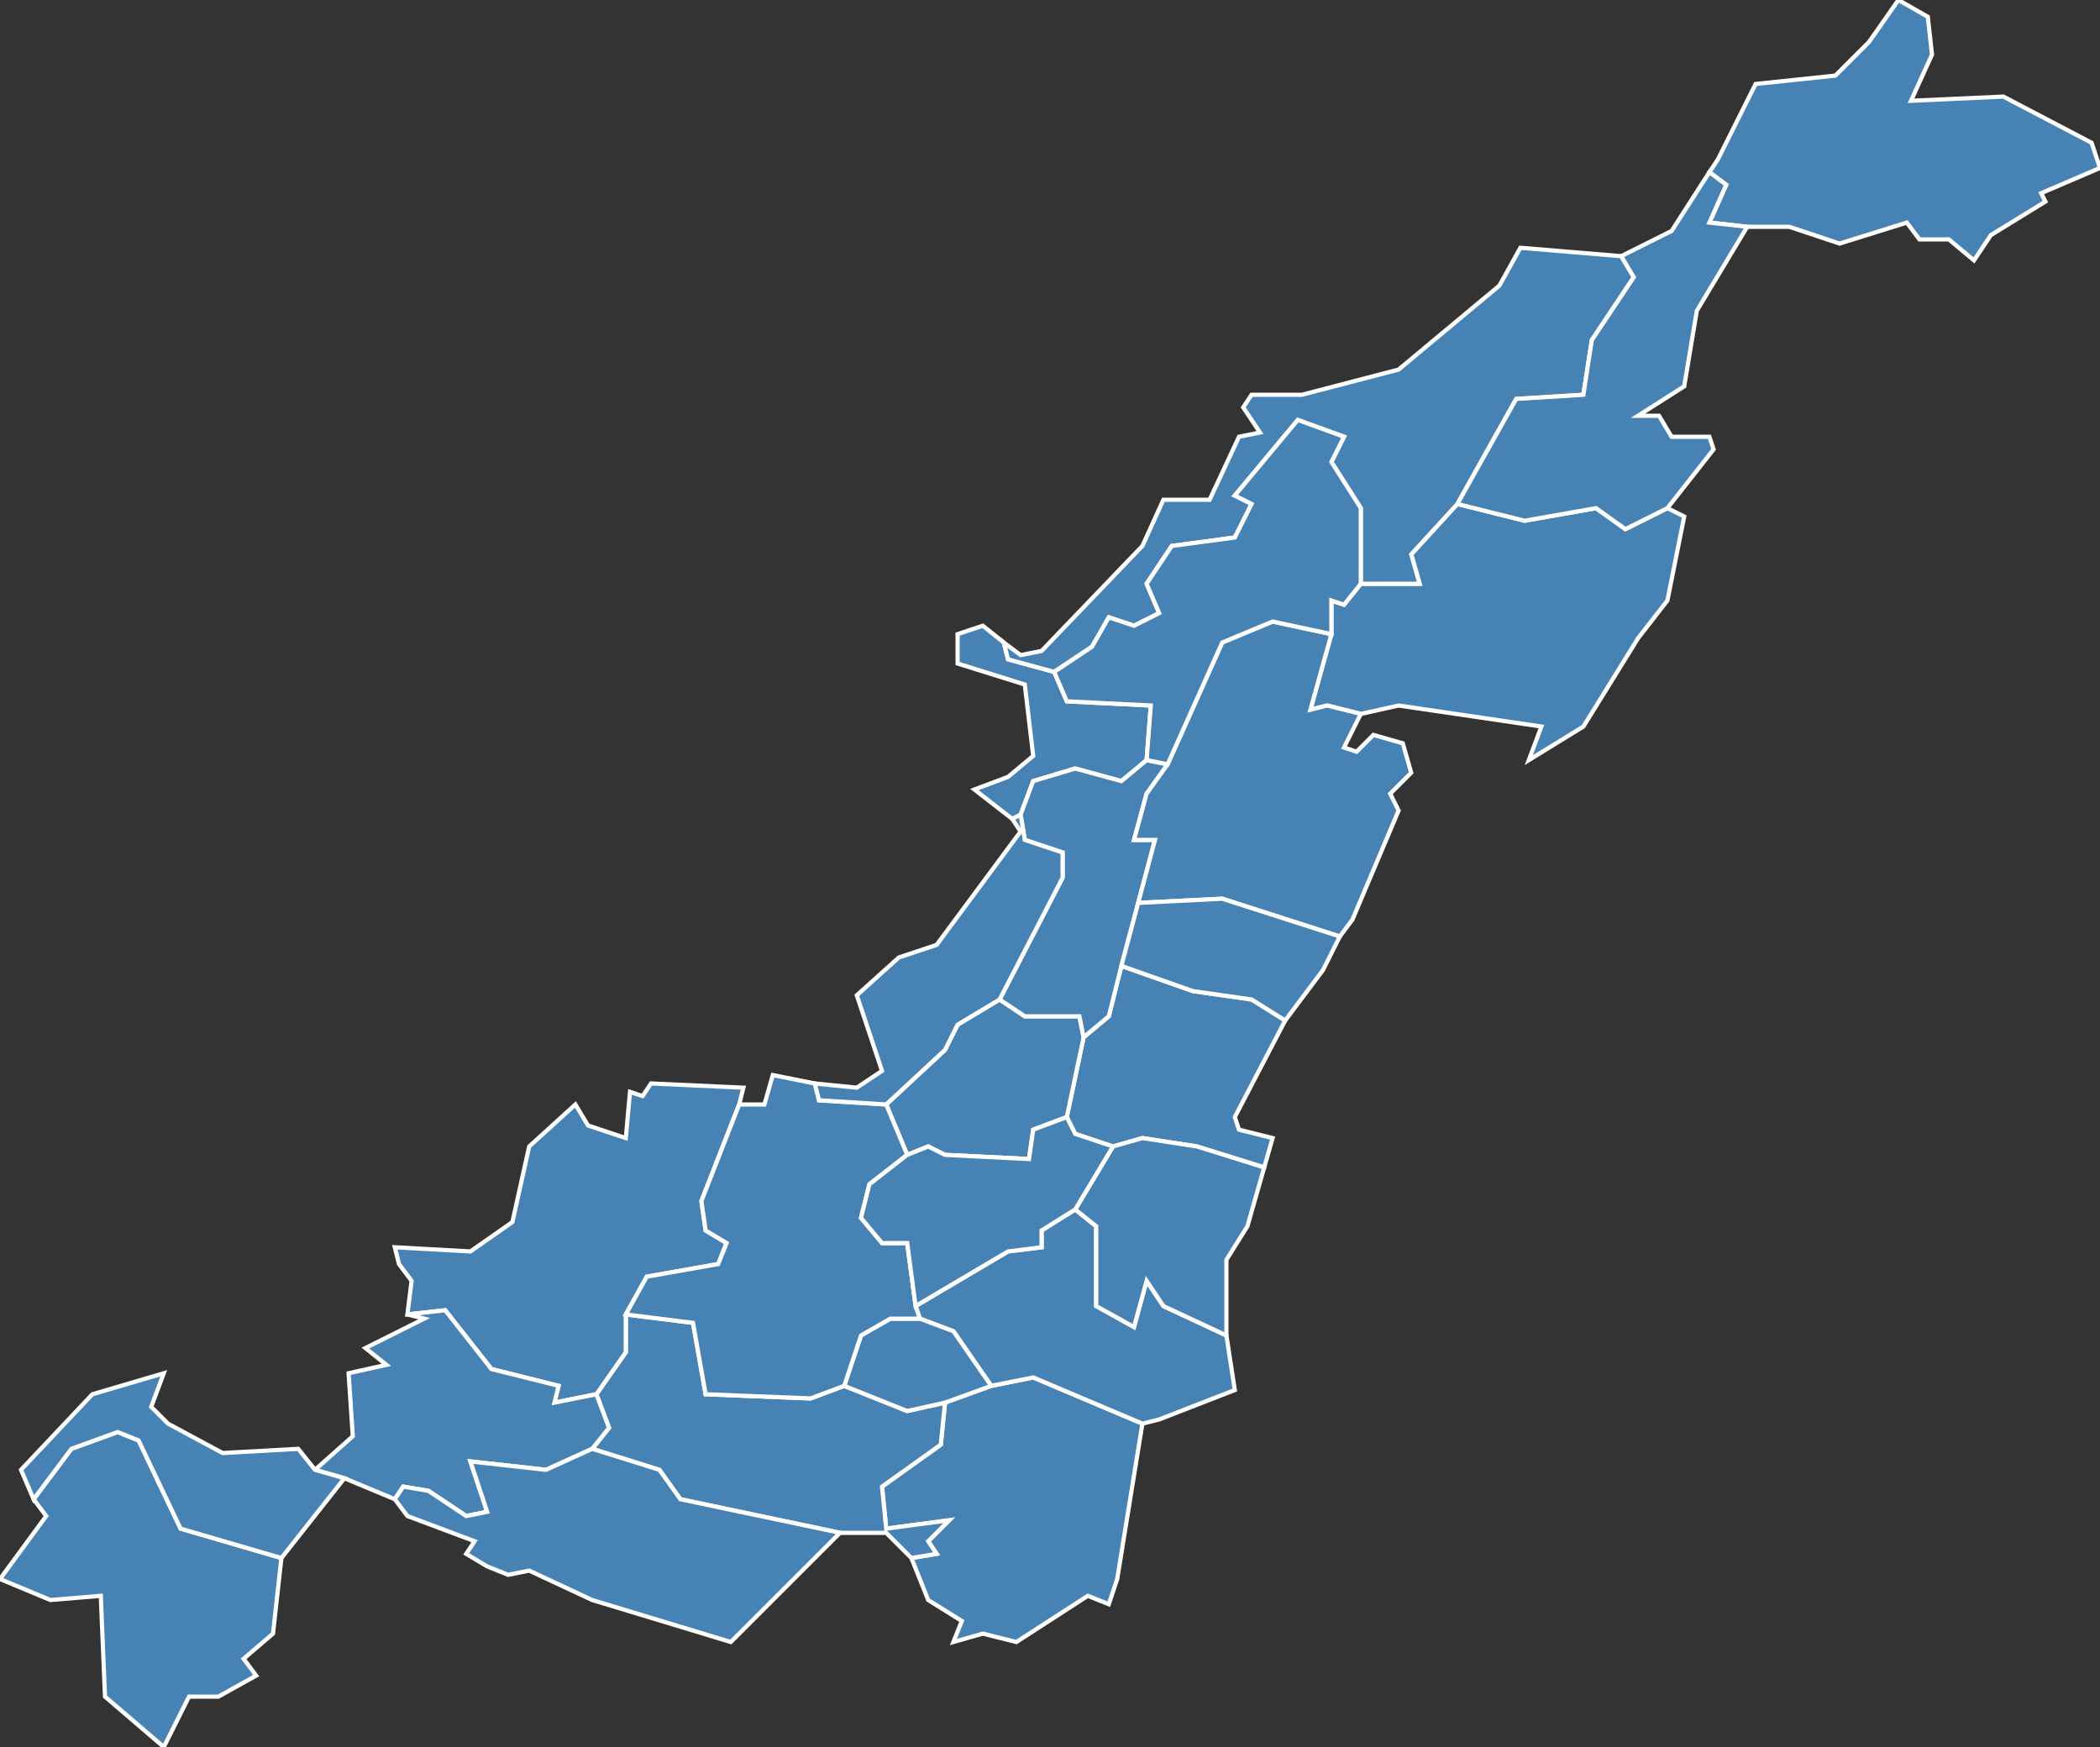 <?xml version="1.0" encoding="utf-8"?>
<svg version="1.1" id="svgmap" xmlns="http://www.w3.org/2000/svg" xmlns:xlink="http://www.w3.org/1999/xlink" x="0px" y="0px" width="100%" height="100%" viewBox="0 0 500 416">
<rect x="0" y="0" width="500" height="416" fill="#333333" stroke="none"/>
<polygon points="228,151 234,149 239,153 240,157 251,160 254,167 274,168 273,181 267,186 256,183 246,186 243,194 241,195 232,188 240,185 246,180 244,163 228,158 228,151" id="1051" class="commune" fill="steelblue" stroke-width="1" stroke="white" geotype="commune" geoname="Bolozon" code_insee="1051" code_canton="116"/><polygon points="221,381 217,371 223,370 221,367 226,362 211,364 210,354 224,344 225,334 236,330 246,328 272,339 266,376 264,382 259,380 242,391 234,389 227,391 229,386 221,381" id="1056" class="commune" fill="steelblue" stroke-width="1" stroke="white" geotype="commune" geoname="Boyeux-Saint-Jérôme" code_insee="1056" code_canton="116"/><polygon points="265,273 256,270 254,266 258,247 264,242 267,230 284,236 298,238 306,243 294,266 295,269 303,271 301,278 285,273 272,271 265,273" id="1067" class="commune" fill="steelblue" stroke-width="1" stroke="white" geotype="commune" geoname="Ceignes" code_insee="1067" code_canton="116"/><polygon points="292,318 294,331 276,338 272,339 246,328 236,330 227,317 219,314 218,311 240,298 248,297 248,293 256,288 261,292 261,311 270,316 273,305 277,311 292,318" id="1068" class="commune" fill="steelblue" stroke-width="1" stroke="white" geotype="commune" geoname="Cerdon" code_insee="1068" code_canton="116"/><polygon points="258,247 254,266 246,269 245,276 225,275 221,273 216,275 211,263 225,250 228,244 238,238 244,242 257,242 258,247" id="1077" class="commune" fill="steelblue" stroke-width="1" stroke="white" geotype="commune" geoname="Challes-la-Montagne" code_insee="1077" code_canton="116"/><polygon points="498,34 500,40 486,46 487,48 474,56 470,62 464,57 457,57 454,53 438,58 426,54 416,54 407,53 411,44 407,41 409,38 418,20 437,18 445,10 452,0 459,4 460,13 455,24 477,23 498,34" id="1148" class="commune" fill="steelblue" stroke-width="1" stroke="white" geotype="commune" geoname="Dortan" code_insee="1148" code_canton="116"/><polygon points="390,152 377,173 364,181 367,173 333,168 324,170 316,168 312,169 317,151 317,143 320,144 324,139 338,139 336,132 347,120 363,124 380,121 387,126 397,121 401,123 397,143 390,152" id="1192" class="commune" fill="steelblue" stroke-width="1" stroke="white" geotype="commune" geoname="Izernore" code_insee="1192" code_canton="116"/><polygon points="217,371 211,365 200,365 162,357 157,350 141,345 145,340 142,332 149,322 149,313 165,315 168,332 193,333 201,330 216,336 225,334 224,344 210,354 211,364 226,362 221,367 223,370 217,371" id="1199" class="commune" fill="steelblue" stroke-width="1" stroke="white" geotype="commune" geoname="Jujurieux" code_insee="1199" code_canton="116"/><polygon points="256,288 265,273 272,271 285,273 301,278 297,292 292,300 292,318 277,311 273,305 270,316 261,311 261,292 256,288" id="1200" class="commune" fill="steelblue" stroke-width="1" stroke="white" geotype="commune" geoname="Labalme" code_insee="1200" code_canton="116"/><polygon points="273,181 278,182 273,189 270,200 275,200 271,215 267,230 264,242 258,247 257,242 244,242 238,238 253,209 253,203 244,200 243,194 246,186 256,183 267,186 273,181" id="1214" class="commune" fill="steelblue" stroke-width="1" stroke="white" geotype="commune" geoname="Leyssard" code_insee="1214" code_canton="116"/><polygon points="357,68 362,59 386,61 389,66 379,81 377,94 361,95 347,120 336,132 338,139 324,139 324,121 317,110 320,104 309,100 294,118 298,120 294,128 279,130 273,139 276,146 270,149 264,147 260,154 251,160 240,157 239,153 243,156 248,155 272,130 277,119 288,119 295,104 300,103 296,97 298,94 310,94 333,88 357,68" id="1240" class="commune" fill="steelblue" stroke-width="1" stroke="white" geotype="commune" geoname="Matafelon-Granges" code_insee="1240" code_canton="116"/><polygon points="236,330 225,334 216,336 201,330 205,318 212,314 219,314 227,317 236,330" id="1242" class="commune" fill="steelblue" stroke-width="1" stroke="white" geotype="commune" geoname="Mérignat" code_insee="1242" code_canton="116"/><polygon points="319,223 291,214 271,215 275,200 270,200 273,189 278,182 291,153 303,148 317,151 312,169 316,168 324,170 320,178 323,179 327,175 334,177 336,184 331,189 333,193 322,219 319,223" id="1267" class="commune" fill="steelblue" stroke-width="1" stroke="white" geotype="commune" geoname="Nurieux-Volognat" code_insee="1267" code_canton="116"/><polygon points="97,313 98,305 95,301 94,297 112,298 122,291 126,273 137,263 140,268 149,271 150,260 153,261 155,258 177,259 176,263 167,286 168,293 173,296 171,301 154,304 149,313 149,322 142,332 132,334 133,330 117,326 106,312 97,313" id="1273" class="commune" fill="steelblue" stroke-width="1" stroke="white" geotype="commune" geoname="Neuville-sur-Ain" code_insee="1273" code_canton="116"/><polygon points="271,215 291,214 319,223 315,231 306,243 298,238 284,236 267,230 271,215" id="1293" class="commune" fill="steelblue" stroke-width="1" stroke="white" geotype="commune" geoname="Peyriat" code_insee="1293" code_canton="116"/><polygon points="184,256 194,258 195,262 211,263 216,275 207,282 205,290 210,296 216,296 218,311 219,314 212,314 205,318 201,330 193,333 168,332 165,315 149,313 154,304 171,301 173,296 168,293 167,286 176,263 182,263 184,256" id="1303" class="commune" fill="steelblue" stroke-width="1" stroke="white" geotype="commune" geoname="Poncin" code_insee="1303" code_canton="116"/><polygon points="94,357 82,352 75,350 84,342 83,327 92,325 87,321 101,314 97,313 106,312 117,326 133,330 132,334 142,332 145,340 141,345 130,350 112,348 116,360 111,361 102,355 96,354 94,357" id="1304" class="commune" fill="steelblue" stroke-width="1" stroke="white" geotype="commune" geoname="Pont-d'Ain" code_insee="1304" code_canton="116"/><polygon points="67,371 65,389 58,395 61,399 52,404 45,404 39,416 25,404 24,380 12,381 0,376 11,361 8,357 17,345 28,341 33,343 43,364 67,371" id="1314" class="commune" fill="steelblue" stroke-width="1" stroke="white" geotype="commune" geoname="Priay" code_insee="1314" code_canton="116"/><polygon points="265,273 256,288 248,293 248,297 240,298 218,311 216,296 210,296 205,290 207,282 216,275 221,273 225,275 245,276 246,269 254,266 256,270 265,273" id="1331" class="commune" fill="steelblue" stroke-width="1" stroke="white" geotype="commune" geoname="Saint-Alban" code_insee="1331" code_canton="116"/><polygon points="200,365 174,391 141,381 126,374 121,375 116,373 111,370 113,367 97,361 94,357 96,354 102,355 111,361 116,360 112,348 130,350 141,345 157,350 162,357 200,365" id="1363" class="commune" fill="steelblue" stroke-width="1" stroke="white" geotype="commune" geoname="Saint-Jean-le-Vieux" code_insee="1363" code_canton="116"/><polygon points="386,61 398,55 407,41 411,44 407,53 416,54 404,74 401,92 390,99 395,99 398,104 407,104 408,107 397,121 387,126 380,121 363,124 347,120 361,95 377,94 379,81 389,66 386,61" id="1392" class="commune" fill="steelblue" stroke-width="1" stroke="white" geotype="commune" geoname="Samognat" code_insee="1392" code_canton="116"/><polygon points="241,195 243,194 244,200 253,203 253,209 238,238 228,244 225,250 211,263 195,262 194,258 204,259 210,255 204,237 214,228 223,225 243,198 241,195" id="1404" class="commune" fill="steelblue" stroke-width="1" stroke="white" geotype="commune" geoname="Serrières-sur-Ain" code_insee="1404" code_canton="116"/><polygon points="278,182 273,181 274,168 254,167 251,160 260,154 264,147 270,149 276,146 273,139 279,130 294,128 298,120 294,118 309,100 320,104 317,110 324,121 324,139 320,144 317,143 317,151 303,148 291,153 278,182" id="1410" class="commune" fill="steelblue" stroke-width="1" stroke="white" geotype="commune" geoname="Sonthonnax-la-Montagne" code_insee="1410" code_canton="116"/><polygon points="75,350 82,352 67,371 43,364 33,343 28,341 17,345 8,357 5,350 22,332 39,327 36,335 40,339 53,346 71,345 75,350" id="1430" class="commune" fill="steelblue" stroke-width="1" stroke="white" geotype="commune" geoname="Varambon" code_insee="1430" code_canton="116"/></svg>